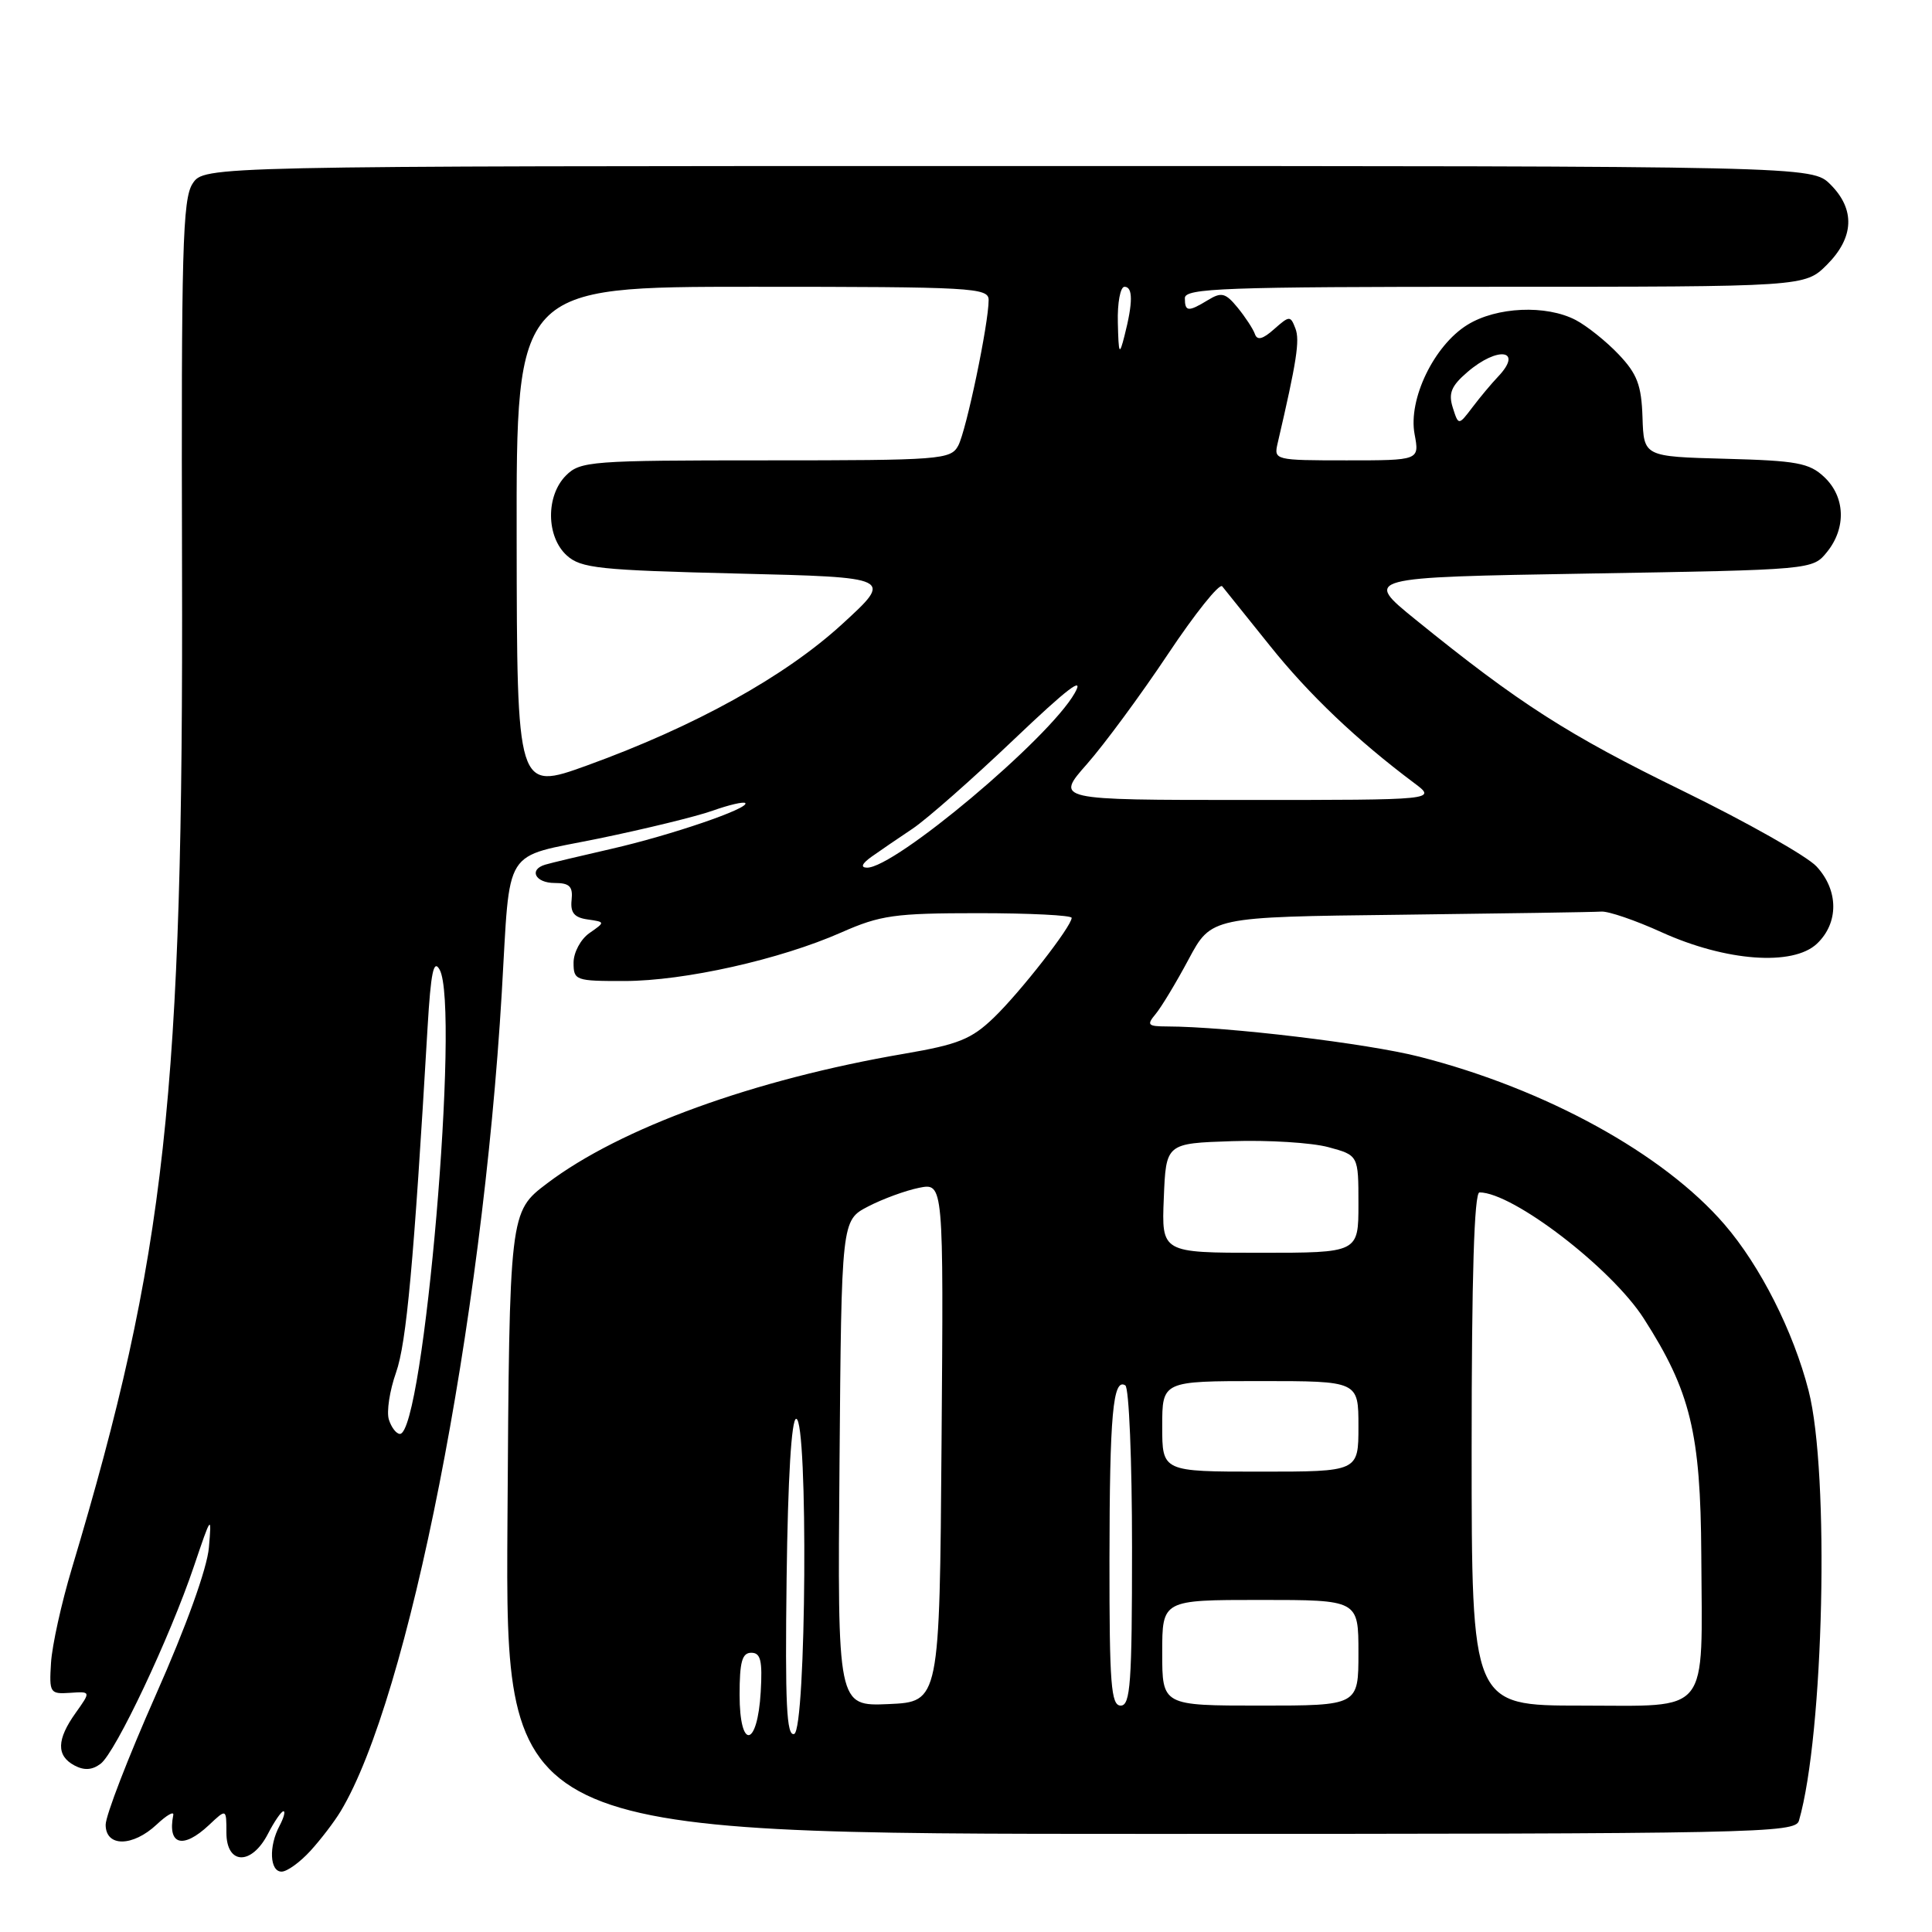 <?xml version="1.0" encoding="UTF-8" standalone="no"?>
<!DOCTYPE svg PUBLIC "-//W3C//DTD SVG 1.1//EN" "http://www.w3.org/Graphics/SVG/1.1/DTD/svg11.dtd" >
<svg xmlns="http://www.w3.org/2000/svg" xmlns:xlink="http://www.w3.org/1999/xlink" version="1.1" viewBox="0 0 256 256">
 <g >
 <path fill="currentColor"
d=" M 41.13 245.25 C 42.51 243.74 44.31 241.38 45.14 240.00 C 54.15 225.04 63.88 175.57 66.49 131.50 C 67.65 111.81 66.44 113.75 79.28 111.12 C 85.45 109.85 92.27 108.19 94.43 107.42 C 96.59 106.65 98.53 106.20 98.75 106.41 C 99.41 107.08 88.89 110.68 81.00 112.48 C 76.88 113.42 72.94 114.36 72.25 114.57 C 70.02 115.23 70.93 117.00 73.49 117.00 C 75.47 117.00 75.93 117.46 75.74 119.25 C 75.56 120.93 76.09 121.58 77.85 121.83 C 80.21 122.17 80.21 122.17 78.10 123.64 C 76.94 124.45 76.00 126.21 76.00 127.56 C 76.00 129.91 76.26 130.00 82.75 129.99 C 90.68 129.98 103.37 127.14 111.49 123.55 C 116.65 121.27 118.54 121.00 129.62 121.00 C 136.43 121.00 142.00 121.28 142.00 121.62 C 142.00 122.74 135.21 131.45 131.68 134.85 C 128.72 137.70 126.97 138.40 119.85 139.62 C 99.94 143.02 82.19 149.46 72.50 156.80 C 67.50 160.58 67.50 160.58 67.24 201.79 C 66.98 243.00 66.98 243.00 152.42 243.00 C 232.94 243.00 237.89 242.90 238.37 241.25 C 241.67 229.84 242.45 195.18 239.65 184.28 C 237.63 176.41 233.24 167.73 228.50 162.24 C 220.42 152.87 204.81 144.29 188.08 140.02 C 181.20 138.26 162.59 136.03 154.63 136.01 C 152.08 136.00 151.91 135.82 153.13 134.36 C 153.88 133.46 155.85 130.20 157.50 127.11 C 160.50 121.50 160.50 121.50 185.50 121.21 C 199.25 121.04 211.26 120.86 212.18 120.79 C 213.11 120.72 216.71 121.95 220.18 123.53 C 228.70 127.39 237.57 128.04 240.75 125.05 C 243.66 122.30 243.64 117.98 240.70 114.81 C 239.43 113.44 231.44 108.93 222.95 104.78 C 207.74 97.36 201.27 93.21 187.58 82.11 C 180.66 76.50 180.66 76.50 210.42 76.00 C 240.18 75.50 240.18 75.50 242.09 73.14 C 244.66 69.96 244.51 65.83 241.72 63.21 C 239.74 61.34 238.08 61.04 228.63 60.79 C 217.81 60.50 217.81 60.50 217.64 55.30 C 217.50 51.02 216.93 49.54 214.48 46.96 C 212.84 45.23 210.28 43.19 208.80 42.41 C 204.88 40.36 198.30 40.65 194.44 43.04 C 190.02 45.77 186.57 52.90 187.44 57.53 C 188.09 61.00 188.09 61.00 178.43 61.00 C 168.92 61.00 168.78 60.96 169.29 58.75 C 171.83 47.84 172.25 45.10 171.65 43.53 C 170.99 41.81 170.87 41.81 168.83 43.61 C 167.32 44.96 166.58 45.14 166.28 44.26 C 166.04 43.58 165.01 42.01 163.99 40.76 C 162.39 38.81 161.85 38.67 160.08 39.75 C 157.44 41.36 157.00 41.32 157.00 39.50 C 157.00 38.19 162.23 38.00 198.08 38.00 C 239.15 38.00 239.15 38.00 242.08 35.08 C 245.68 31.47 245.85 27.76 242.55 24.45 C 240.09 22.00 240.09 22.00 133.57 22.00 C 27.05 22.00 27.05 22.00 25.52 24.33 C 24.19 26.35 24.01 33.17 24.12 75.08 C 24.31 145.13 21.98 166.25 9.52 207.83 C 8.14 212.42 6.90 218.04 6.76 220.33 C 6.51 224.32 6.62 224.49 9.28 224.31 C 12.05 224.12 12.05 224.12 10.03 226.96 C 7.50 230.50 7.45 232.64 9.86 233.93 C 11.16 234.62 12.21 234.55 13.33 233.71 C 15.31 232.22 22.53 216.94 25.71 207.50 C 28.00 200.73 28.06 200.65 27.68 205.06 C 27.44 207.83 24.68 215.50 20.64 224.60 C 16.99 232.84 14.00 240.57 14.00 241.79 C 14.00 244.76 17.58 244.74 20.77 241.75 C 22.09 240.51 23.07 239.95 22.96 240.50 C 22.17 244.48 24.24 245.06 27.69 241.83 C 30.00 239.65 30.00 239.65 30.00 242.83 C 30.00 247.11 33.32 247.22 35.50 243.00 C 36.35 241.35 37.28 240.00 37.56 240.00 C 37.84 240.00 37.60 240.87 37.04 241.93 C 35.59 244.64 35.74 248.00 37.31 248.00 C 38.04 248.00 39.75 246.76 41.13 245.25 Z  M 98.00 224.58 C 98.00 220.20 98.33 219.00 99.55 219.00 C 100.79 219.00 101.04 220.03 100.80 224.17 C 100.37 231.58 98.00 231.93 98.00 224.58 Z  M 104.23 209.09 C 104.40 195.87 104.87 188.00 105.50 188.00 C 107.10 188.00 106.84 229.22 105.23 229.76 C 104.22 230.09 104.02 225.79 104.23 209.09 Z  M 111.24 193.89 C 111.50 161.70 111.50 161.70 115.02 159.87 C 116.96 158.86 120.00 157.75 121.78 157.39 C 125.03 156.74 125.03 156.74 124.76 191.12 C 124.50 225.50 124.50 225.50 117.74 225.80 C 110.97 226.09 110.97 226.09 111.24 193.89 Z  M 147.01 206.75 C 147.03 187.43 147.47 182.55 149.11 183.57 C 149.60 183.87 150.00 193.54 150.00 205.06 C 150.00 223.01 149.79 226.00 148.50 226.00 C 147.22 226.00 147.00 223.20 147.01 206.75 Z  M 154.00 219.00 C 154.00 212.00 154.00 212.00 167.00 212.00 C 180.00 212.00 180.00 212.00 180.00 219.00 C 180.00 226.00 180.00 226.00 167.00 226.00 C 154.00 226.00 154.00 226.00 154.00 219.00 Z  M 195.00 192.00 C 195.00 169.13 195.34 158.00 196.04 158.00 C 200.46 158.00 213.53 168.03 217.81 174.71 C 224.00 184.35 225.34 189.89 225.43 206.00 C 225.54 227.58 226.80 226.00 209.48 226.00 C 195.00 226.00 195.00 226.00 195.00 192.00 Z  M 154.00 189.00 C 154.00 183.00 154.00 183.00 167.00 183.00 C 180.00 183.00 180.00 183.00 180.00 189.00 C 180.00 195.00 180.00 195.00 167.00 195.00 C 154.00 195.00 154.00 195.00 154.00 189.00 Z  M 51.53 188.11 C 51.20 187.07 51.63 184.26 52.48 181.86 C 53.86 177.93 54.82 167.48 56.66 136.07 C 57.09 128.83 57.46 127.06 58.25 128.48 C 60.99 133.37 56.14 190.00 52.99 190.00 C 52.52 190.00 51.86 189.15 51.53 188.11 Z  M 154.21 158.75 C 154.50 151.50 154.50 151.50 163.25 151.21 C 168.06 151.05 173.80 151.41 176.00 152.00 C 180.00 153.08 180.00 153.08 180.00 159.54 C 180.00 166.00 180.00 166.00 166.96 166.00 C 153.91 166.00 153.91 166.00 154.21 158.75 Z  M 115.50 113.51 C 116.60 112.73 119.04 111.06 120.93 109.80 C 122.82 108.53 128.85 103.22 134.33 98.00 C 141.48 91.19 143.76 89.45 142.40 91.85 C 138.98 97.89 118.54 115.05 114.87 114.97 C 113.99 114.95 114.21 114.43 115.50 113.51 Z  M 144.02 101.25 C 146.32 98.64 151.15 92.09 154.75 86.69 C 158.34 81.30 161.58 77.25 161.95 77.69 C 162.31 78.14 165.15 81.67 168.26 85.55 C 173.45 92.04 179.77 98.05 187.38 103.75 C 190.39 106.00 190.39 106.00 165.11 106.00 C 139.83 106.00 139.83 106.00 144.02 101.25 Z  M 68.46 71.39 C 68.41 38.00 68.41 38.00 99.71 38.00 C 128.84 38.00 131.00 38.12 131.00 39.75 C 131.00 42.88 128.04 57.05 126.97 59.05 C 125.98 60.90 124.68 61.00 101.46 61.00 C 78.33 61.00 76.89 61.11 75.00 63.00 C 72.31 65.69 72.36 71.11 75.10 73.60 C 76.98 75.30 79.37 75.55 97.78 76.00 C 118.36 76.50 118.36 76.50 111.60 82.69 C 104.02 89.64 92.08 96.25 77.78 101.43 C 68.50 104.78 68.50 104.78 68.46 71.39 Z  M 192.50 54.01 C 191.90 52.11 192.30 51.14 194.43 49.31 C 198.48 45.82 201.90 46.34 198.49 49.92 C 197.66 50.79 196.14 52.60 195.12 53.95 C 193.26 56.40 193.26 56.40 192.50 54.01 Z  M 148.12 42.75 C 148.05 40.14 148.45 38.00 149.00 38.00 C 150.13 38.00 150.13 40.08 149.00 44.50 C 148.32 47.18 148.22 46.99 148.12 42.75 Z "/>
</g>
</svg>